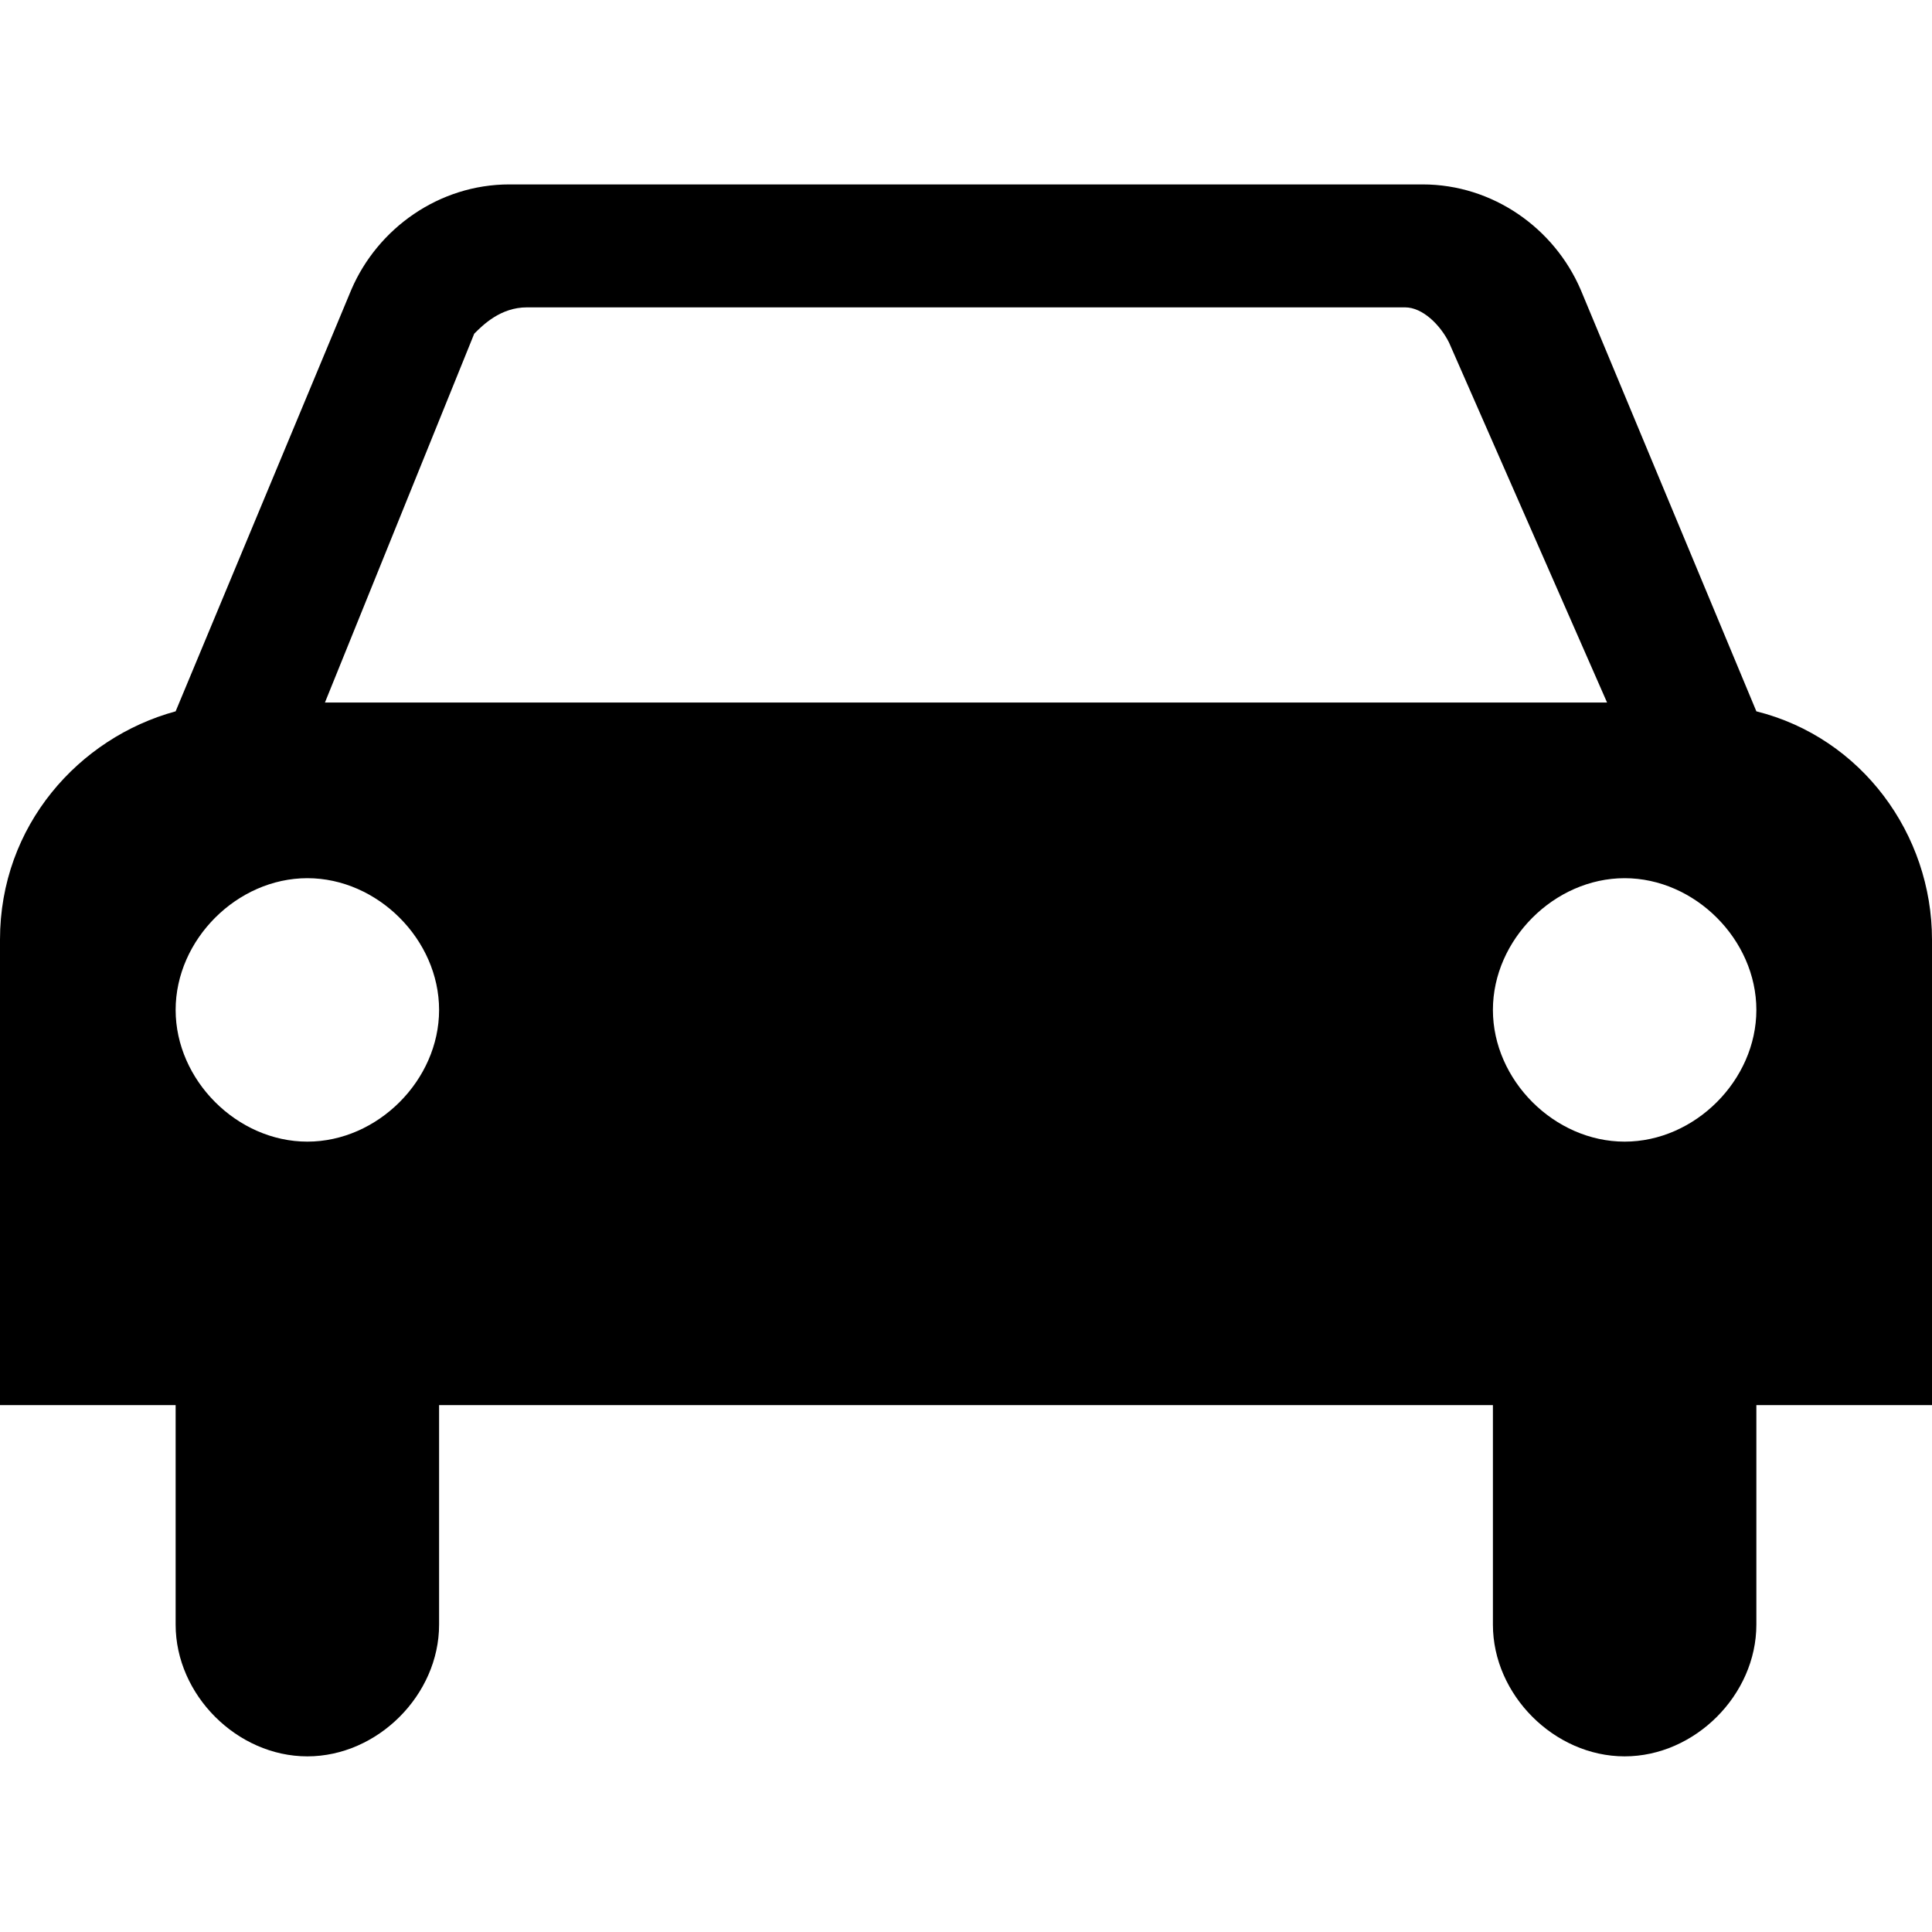 <?xml version="1.0" encoding="utf-8"?>
<!-- Generator: Adobe Illustrator 22.1.0, SVG Export Plug-In . SVG Version: 6.00 Build 0)  -->
<svg version="1.1" id="Layer_1" xmlns="http://www.w3.org/2000/svg" xmlns:xlink="http://www.w3.org/1999/xlink" x="0px" y="0px"
	 width="22px" height="22px" viewBox="0 0 22 22" enable-background="new 0 0 22 22" xml:space="preserve">
<path fill="none" d="M16.5,3.9c-0.1-0.2-0.3-0.4-0.5-0.4H6c-0.2,0-0.4,0.2-0.5,0.4L3.7,8h14.6L16.5,3.9z"/>
<path d="M22,10.7L22,10.7c0-1.2-0.8-2.3-2-2.6l-2-4.8c-0.3-0.7-1-1.2-1.8-1.2H5.8C5,2.1,4.3,2.6,4,3.3L2,8.1c-1.1,0.3-2,1.3-2,2.6v0
	V14v2h2v2c0,0,0,0.3,0,0.5C2,19.3,2.7,20,3.5,20S5,19.3,5,18.5C5,18.3,5,18,5,18v-2h12v2c0,0,0,0.3,0,0.5c0,0.8,0.7,1.5,1.5,1.5
	s1.5-0.7,1.5-1.5c0-0.2,0-0.5,0-0.5v-2h2v-2h0L22,10.7z M3.5,13C2.7,13,2,12.3,2,11.5S2.7,10,3.5,10S5,10.7,5,11.5S4.3,13,3.5,13z
	 M3.7,8l1.7-4.2C5.5,3.7,5.7,3.5,6,3.5H16c0.2,0,0.4,0.2,0.5,0.4L18.3,8H3.7z M18.5,13c-0.8,0-1.5-0.7-1.5-1.5s0.7-1.5,1.5-1.5
	s1.5,0.7,1.5,1.5S19.3,13,18.5,13z"/>
</svg>
